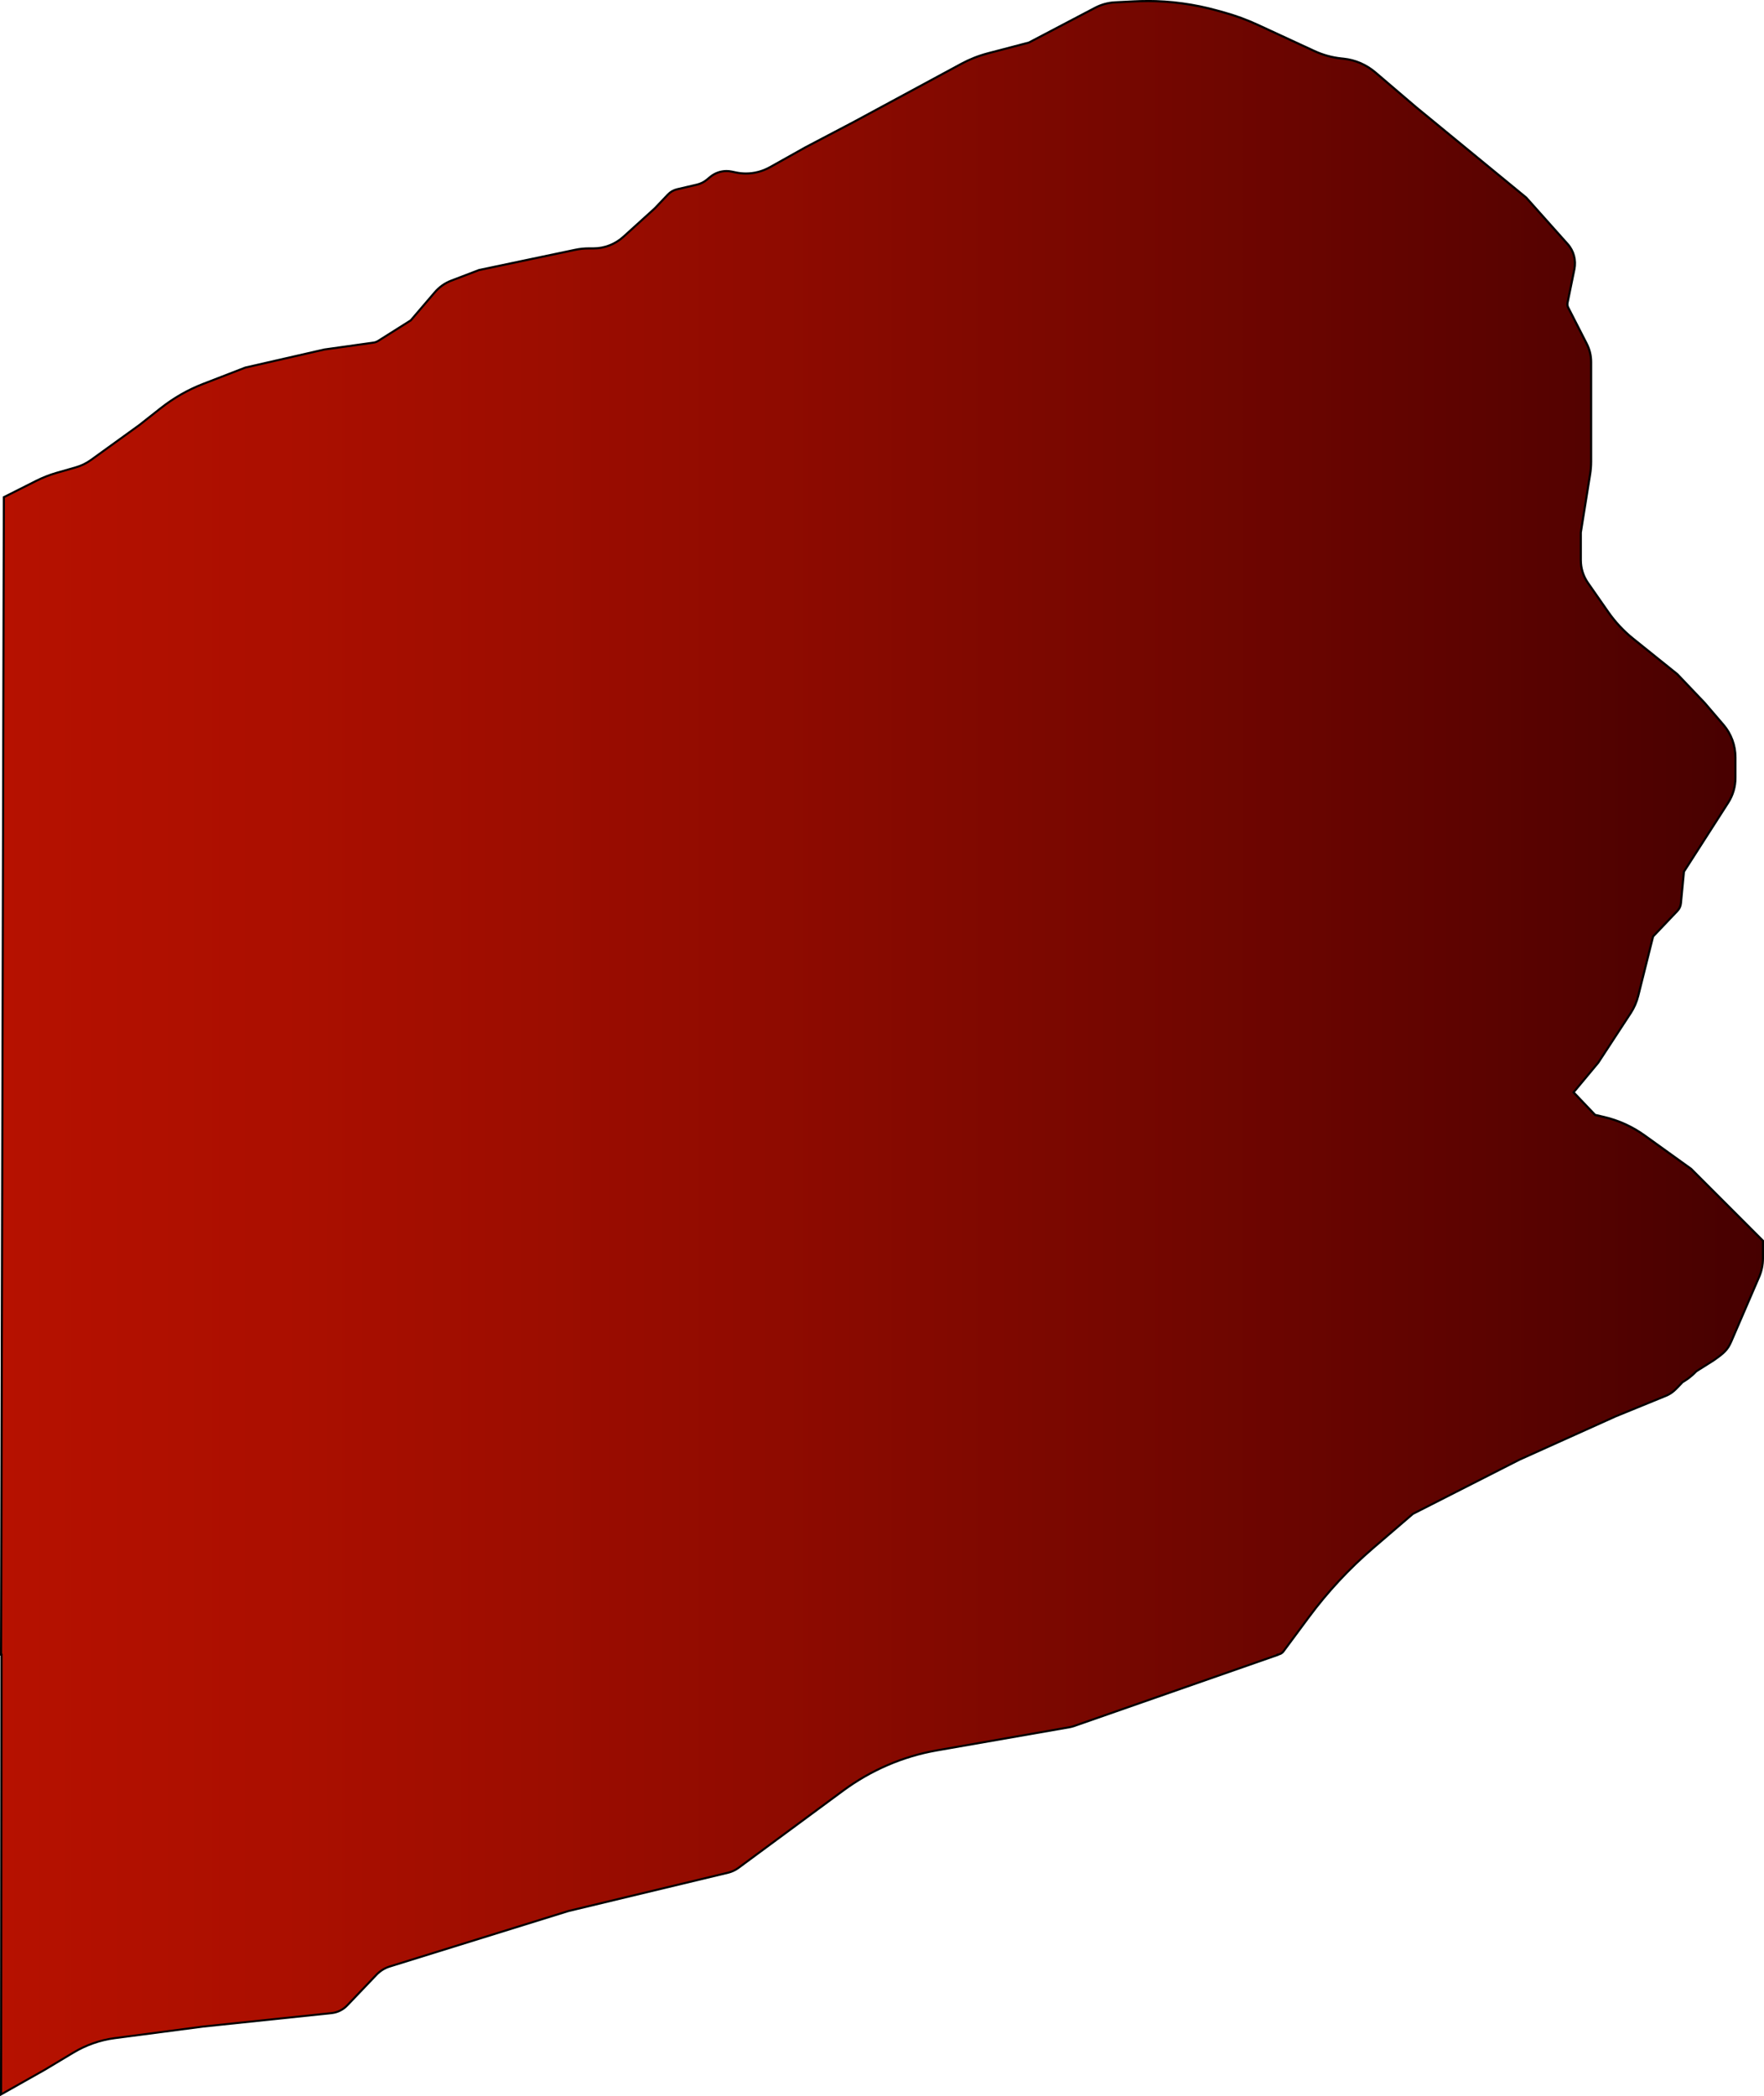 <?xml version="1.0" encoding="UTF-8"?>
<svg id="Ebene_2" data-name="Ebene 2" xmlns="http://www.w3.org/2000/svg" xmlns:xlink="http://www.w3.org/1999/xlink" viewBox="0 0 838 995.63">
  <defs>
    <style>
      .cls-1 {
        fill: #000;
      }

      .cls-1, .cls-2 {
        stroke-width: 0px;
      }

      .cls-2 {
        fill: url(#Unbenannter_Verlauf_85);
      }
    </style>
    <linearGradient id="Unbenannter_Verlauf_85" data-name="Unbenannter Verlauf 85" x1=".5" y1="497.64" x2="837.5" y2="497.64" gradientUnits="userSpaceOnUse">
      <stop offset="0" stop-color="#b61100"/>
      <stop offset=".16" stop-color="#ab0f00"/>
      <stop offset=".43" stop-color="#900b00"/>
      <stop offset=".78" stop-color="#640400"/>
      <stop offset="1" stop-color="#460000"/>
    </linearGradient>
  </defs>
  <g id="Ebene_7" data-name="Ebene 7">
    <g>
      <path class="cls-2" d="M.7,785.89h-.2L1.83,236.14l15.35-7.74c3.14-1.59,6.44-2.88,9.81-3.84l8.98-2.57c2.62-.75,5.08-1.95,7.31-3.56l22.82-16.48,10.31-8.12c6.13-4.83,12.88-8.69,20.08-11.47l20.11-7.78,37.48-8.55,23.36-3.27c.79-.11,1.54-.39,2.23-.82l15.45-9.74,11.42-13.33c2.12-2.47,4.81-4.38,7.79-5.52l13.29-5.08,45.64-9.58c2.13-.45,4.32-.68,6.49-.68h2.23c5.22,0,10.28-1.97,14.23-5.55l14.83-13.44,6.28-6.6c1.18-1.24,2.67-2.1,4.3-2.48l9.49-2.22c1.75-.41,3.42-1.25,4.82-2.42l1.34-1.12c2.23-1.87,5.03-2.9,7.88-2.9.83,0,1.66.09,2.48.26l1.97.41c1.57.33,3.17.5,4.77.5,3.97,0,7.93-1.04,11.43-3l16.98-9.52,22.84-12,51.08-27.6c3.99-2.16,8.22-3.83,12.57-4.97l19.56-5.14,31.41-16.5c2.96-1.55,6.13-2.43,9.44-2.59l9.11-.46c2.06-.1,4.14-.16,6.2-.16,11.19,0,22.35,1.52,33.17,4.51l3.21.89c5.52,1.53,10.97,3.52,16.19,5.94l26.87,12.42c4.06,1.88,8.35,3.06,12.76,3.52l1.12.12c5.55.58,10.77,2.84,15.1,6.54l19.39,16.55,52.25,42.88,19.71,22.1c2.85,3.2,4.03,7.66,3.16,11.94l-3.25,15.91c-.16.76-.05,1.57.31,2.26l8.83,17.24c1.35,2.64,2.07,5.62,2.07,8.62v47.35c0,2-.16,4-.47,5.97l-4.42,27.65v13.12c0,3.92,1.16,7.66,3.37,10.82l9.69,13.89c3.33,4.77,7.29,9.02,11.77,12.62l21.06,16.92,13.01,13.68,8.92,10.41c3.63,4.24,5.64,9.72,5.64,15.42v9.71c0,4.2-1.18,8.26-3.42,11.74l-21.06,32.81-1.43,15c-.13,1.35-.7,2.62-1.62,3.58l-11.61,12.2-7.07,28.24c-.73,2.92-1.92,5.65-3.55,8.14l-15.46,23.62-11.68,14.02,10.21,10.72,4.29,1c6.93,1.62,13.42,4.57,19.27,8.78l22.11,15.89,34.08,34.1v8.38c0,3.06-.61,6.02-1.81,8.8l-13.26,30.72c-1.75,4.04-3.58,5.58-8.38,8.94l-8.19,5.17-.04.04c-3.17,3.32-6.37,5.03-6.4,5.05l-.07.04-1.01,1.06c-2.6,2.75-4.03,4.27-7.01,5.49l-23.7,9.68-45.73,20.59-50.68,25.76-19.03,16.36c-11.26,9.68-21.5,20.7-30.44,32.75l-12.04,16.23c-.55.74-1.36,1.25-2.27,1.42l-.45.08.02.15-96.83,33.81c-.67.23-1.36.41-2.06.53l-63.08,11.01c-15.94,2.78-31.35,9.41-44.56,19.16l-49.63,36.62c-1.48,1.1-3.13,1.87-4.91,2.29l-75.39,18.1c-.31.07-.61.16-.91.25l-84.48,26.22c-2.38.74-4.56,2.1-6.32,3.93l-13.84,14.5c-1.99,2.09-4.63,3.4-7.43,3.69l-60.98,6.39-42.08,5.51c-6.93.91-13.51,3.21-19.57,6.83l-13.88,8.31-20.53,11.58.2-208.88Z"/>
      <path class="cls-1" d="M544.98,1c11.15,0,22.26,1.51,33.04,4.49l3.22.89c5.49,1.52,10.92,3.51,16.12,5.91l26.87,12.42c4.11,1.9,8.45,3.1,12.92,3.57l1.12.12c5.45.57,10.58,2.79,14.82,6.42l19.4,16.56,52.18,42.83,19.71,22.09c2.75,3.08,3.89,7.38,3.04,11.51l-3.25,15.91c-.18.88-.05,1.79.35,2.58l8.83,17.24c1.32,2.57,2.01,5.47,2.01,8.39v47.35c0,1.97-.16,3.95-.47,5.89l-4.42,27.65v.08s-.01.08-.01.08v13.04c0,4.02,1.2,7.86,3.46,11.1l9.69,13.89c3.36,4.81,7.35,9.09,11.87,12.72l21,16.87,13,13.65,8.92,10.41c3.56,4.15,5.52,9.51,5.52,15.1v9.71c0,4.1-1.15,8.07-3.34,11.47l-20.99,32.71-.13.2-.02.24-1.42,14.88c-.12,1.24-.64,2.41-1.48,3.29l-11.52,12.11-.18.19-.06.26-7.04,28.11c-.72,2.86-1.89,5.55-3.48,7.99l-15.43,23.58-11.39,13.68-.57.68.61.65,9.8,10.29.21.22.29.07,4.15.97c6.87,1.6,13.29,4.53,19.09,8.7l22.05,15.85,33.93,33.95v8.17c0,2.99-.6,5.88-1.77,8.6l-13.26,30.72c-1.7,3.94-3.4,5.36-8.17,8.7l-8.16,5.15-.11.07-.09.09c-3.1,3.26-6.24,4.93-6.27,4.95l-.15.08-.11.12c-.33.35-.65.69-.95,1-2.64,2.79-3.96,4.19-6.83,5.37l-23.74,9.7-45.75,20.6-50.61,25.73-.11.05-.09.08-18.99,16.32c-11.29,9.7-21.56,20.75-30.52,32.83l-12.04,16.23c-.48.64-1.17,1.08-1.96,1.22l-.9.17.02.22-96.45,33.68c-.65.22-1.31.39-1.98.51l-63.08,11.01c-16.02,2.8-31.5,9.45-44.77,19.25l-49.63,36.62c-1.43,1.06-3.02,1.8-4.73,2.21l-75.39,18.1c-.32.08-.63.16-.94.26l-84.48,26.22c-2.46.76-4.72,2.17-6.53,4.07l-13.84,14.5c-1.91,2-4.44,3.26-7.12,3.54l-61,6.39-42.07,5.51c-6.99.92-13.64,3.24-19.76,6.9l-13.86,8.3-19.79,11.16.2-207.52v-1s-.2,0-.2,0L2.32,236.44l15.08-7.6c3.12-1.57,6.39-2.85,9.72-3.81l8.98-2.57c2.68-.77,5.19-1.99,7.47-3.64l22.86-16.51,10.29-8.11c6.09-4.8,12.8-8.63,19.95-11.4l20.04-7.76,37.43-8.55,23.36-3.27c.86-.12,1.68-.42,2.43-.89l15.38-9.7.13-.08.1-.11,11.37-13.28c2.06-2.41,4.69-4.27,7.59-5.38l13.21-5.05,24.41-5.13,21.22-4.46c2.1-.44,4.25-.66,6.39-.66h2.23c5.35,0,10.52-2.02,14.56-5.68l14.83-13.44.03-.02.03-.03,6.25-6.57c1.11-1.17,2.51-1.98,4.05-2.34l9.49-2.22c1.83-.43,3.57-1.3,5.02-2.53l1.34-1.12c2.14-1.8,4.82-2.79,7.56-2.79.8,0,1.59.08,2.37.25l1.97.41c1.6.34,3.24.51,4.87.51,4.06,0,8.1-1.06,11.68-3.06l16.96-9.5,22.87-12.01,51.07-27.59c3.95-2.14,8.15-3.79,12.46-4.93l19.5-5.12.11-.03.1-.05,26.12-13.72,5.24-2.75c2.89-1.52,6-2.37,9.23-2.53l9.11-.46c2.05-.1,4.12-.15,6.18-.15M544.98,0c-2.08,0-4.15.05-6.23.16l-9.11.46c-3.36.17-6.64,1.07-9.65,2.65l-5.24,2.75-26.12,13.72-19.5,5.12c-4.4,1.15-8.65,2.84-12.68,5.01l-51.07,27.59-22.86,12.01-16.98,9.51c-3.46,1.94-7.31,2.94-11.19,2.94-1.56,0-3.12-.16-4.66-.49l-1.97-.41c-.86-.18-1.72-.27-2.58-.27-2.96,0-5.86,1.05-8.2,3.02l-1.34,1.12c-1.35,1.13-2.92,1.92-4.61,2.32l-9.49,2.22c-1.72.4-3.3,1.31-4.55,2.62l-6.25,6.57-14.83,13.44c-3.86,3.5-8.79,5.42-13.89,5.42h-2.23c-2.21,0-4.42.23-6.59.69l-21.22,4.46-24.49,5.15-13.29,5.08c-3.07,1.17-5.81,3.11-7.99,5.66l-11.37,13.28-15.38,9.7c-.62.39-1.31.65-2.03.75l-23.4,3.28-37.55,8.58-20.11,7.78c-7.24,2.8-14.04,6.69-20.21,11.55l-10.29,8.11-22.82,16.48c-2.18,1.58-4.6,2.76-7.16,3.49l-8.98,2.57c-3.4.98-6.72,2.27-9.9,3.88l-15.63,7.88L0,786.39h.2l-.2,209.24,21.29-12.01,13.88-8.31c5.97-3.57,12.55-5.87,19.38-6.76l42.07-5.51,60.98-6.39c2.93-.31,5.66-1.66,7.74-3.84l13.84-14.5c1.7-1.78,3.8-3.09,6.1-3.8l84.48-26.22c.29-.09.58-.17.88-.24l75.39-18.1c1.83-.44,3.55-1.25,5.09-2.38l49.63-36.62c13.23-9.76,28.39-16.28,44.35-19.07l63.08-11.01c.72-.13,1.44-.31,2.14-.55l97.2-33.94v-.09c1-.19,1.93-.74,2.57-1.61l12.04-16.23c8.93-12.04,19.11-23,30.37-32.67l18.99-16.32,50.61-25.73,45.71-20.58,23.7-9.68c3.43-1.4,4.86-3.18,8.13-6.61,0,0,3.27-1.72,6.53-5.15l8.16-5.15c4.9-3.43,6.77-5.01,8.56-9.15l13.26-30.72c1.22-2.83,1.85-5.9,1.85-9v-8.58l-34.28-34.3-22.11-15.89c-5.88-4.23-12.49-7.24-19.45-8.86l-4.15-.97-9.8-10.29,11.43-13.72,15.46-23.62c1.65-2.53,2.88-5.33,3.62-8.29l7.04-28.11,11.52-12.11c.99-1.04,1.61-2.42,1.75-3.88l1.42-14.88,20.99-32.71c2.28-3.55,3.5-7.73,3.5-12.01v-9.71c0-5.81-2.05-11.42-5.76-15.75l-8.94-10.43-13.06-13.72-21.06-16.92c-4.44-3.57-8.37-7.78-11.68-12.51l-9.69-13.89c-2.13-3.06-3.28-6.75-3.28-10.53v-13.04l4.42-27.65c.32-2,.48-4.02.48-6.05v-47.35c0-3.09-.73-6.13-2.12-8.85l-8.83-17.24c-.3-.59-.4-1.27-.26-1.93l3.25-15.91c.91-4.44-.32-9.06-3.28-12.37l-19.77-22.15-52.24-42.88-19.39-16.55c-4.39-3.75-9.73-6.06-15.37-6.65l-1.12-.12c-4.35-.46-8.61-1.63-12.61-3.48l-26.86-12.42c-5.26-2.43-10.7-4.43-16.27-5.97l-3.22-.89c-10.88-3.01-22.07-4.53-33.3-4.53h0Z"/>
    </g>
  </g>
</svg>